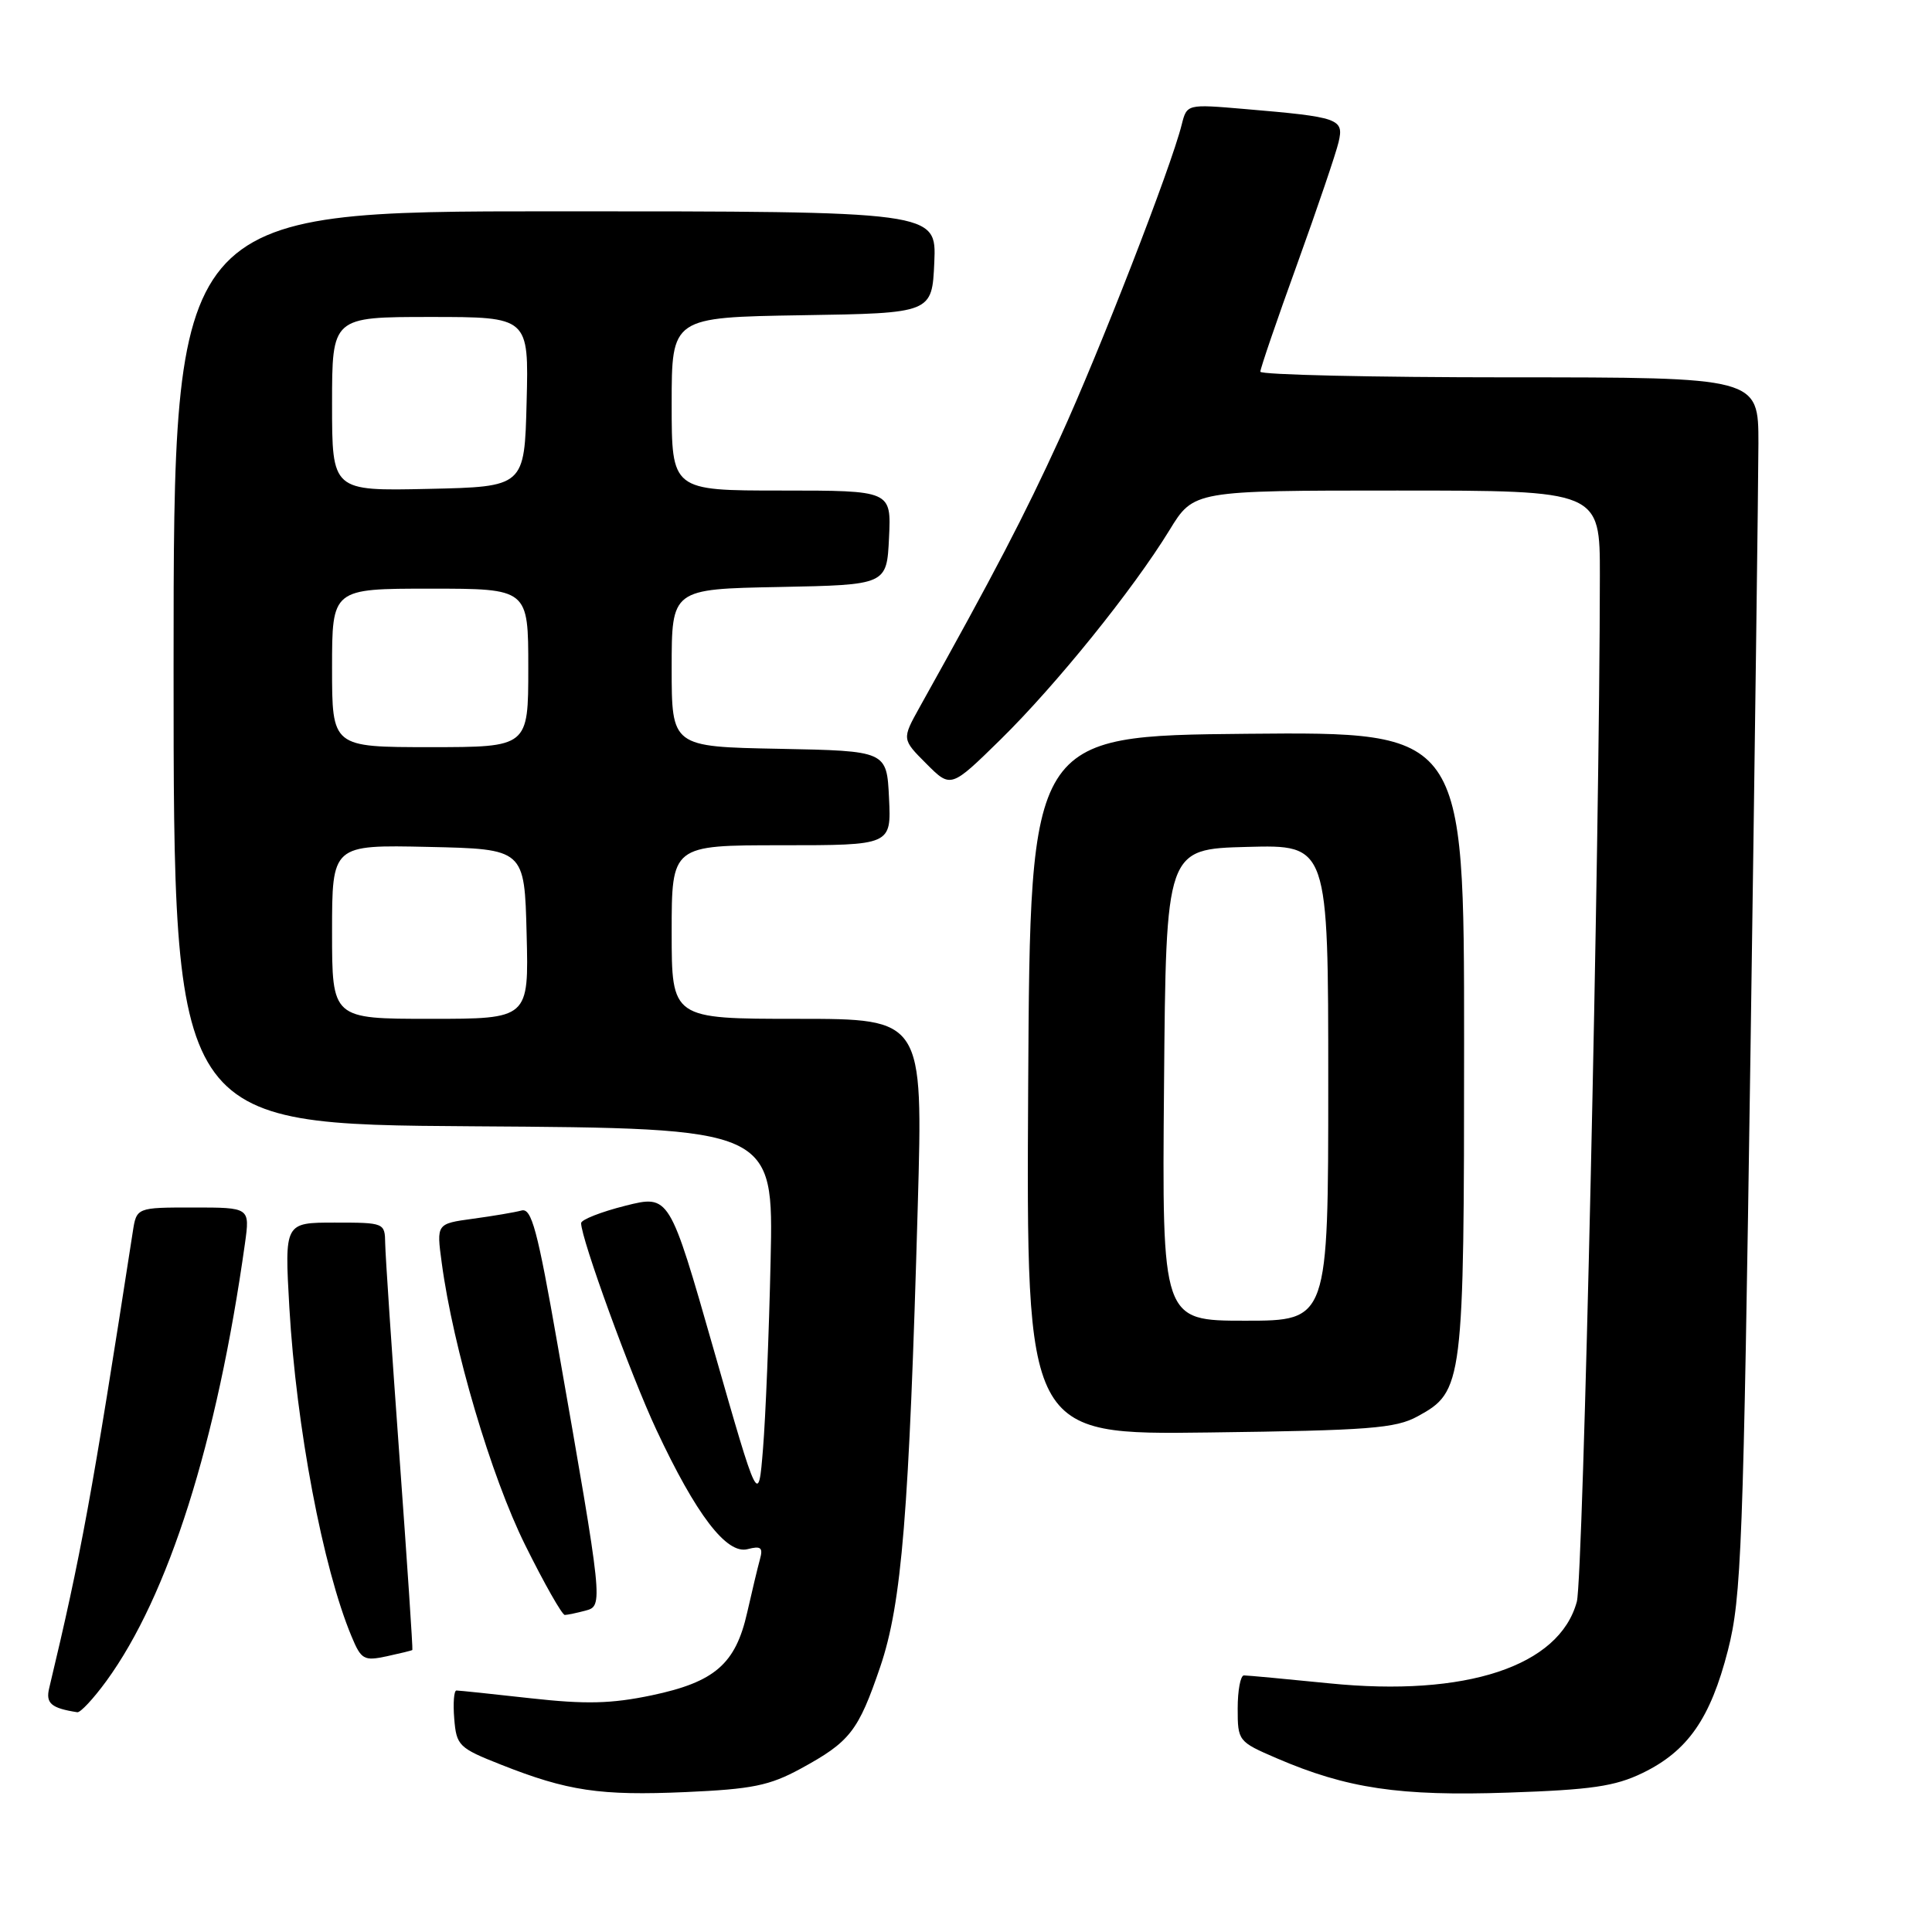 <?xml version="1.0" encoding="UTF-8" standalone="no"?>
<!DOCTYPE svg PUBLIC "-//W3C//DTD SVG 1.1//EN" "http://www.w3.org/Graphics/SVG/1.1/DTD/svg11.dtd" >
<svg xmlns="http://www.w3.org/2000/svg" xmlns:xlink="http://www.w3.org/1999/xlink" version="1.1" viewBox="0 0 256 256">
 <g >
 <path fill="currentColor"
d=" M 106.09 234.36 C 112.64 230.79 113.72 229.41 116.64 220.85 C 119.49 212.45 120.46 200.60 121.61 159.75 C 122.31 135.00 122.31 135.00 105.66 135.00 C 89.00 135.00 89.00 135.00 89.00 123.50 C 89.00 112.00 89.00 112.00 103.55 112.00 C 118.10 112.00 118.10 112.00 117.80 105.75 C 117.50 99.50 117.50 99.50 103.25 99.22 C 89.00 98.95 89.00 98.95 89.00 88.50 C 89.00 78.05 89.00 78.05 103.25 77.78 C 117.50 77.50 117.50 77.50 117.80 71.25 C 118.10 65.00 118.10 65.00 103.55 65.00 C 89.00 65.00 89.00 65.00 89.00 53.52 C 89.00 42.05 89.00 42.05 106.25 41.77 C 123.50 41.50 123.50 41.50 123.80 34.75 C 124.09 28.00 124.09 28.00 73.55 28.00 C 23.00 28.00 23.00 28.00 23.00 88.49 C 23.00 148.98 23.00 148.98 62.75 149.24 C 102.50 149.50 102.50 149.50 102.11 167.00 C 101.90 176.62 101.44 187.88 101.10 192.00 C 100.49 199.50 100.49 199.50 94.59 178.90 C 88.70 158.30 88.70 158.30 82.85 159.77 C 79.63 160.58 77.00 161.62 77.00 162.07 C 77.00 164.13 83.58 182.21 86.97 189.45 C 92.23 200.70 96.28 206.00 99.06 205.27 C 100.82 204.81 101.13 205.06 100.70 206.60 C 100.41 207.65 99.65 210.82 99.01 213.65 C 97.47 220.50 94.71 222.88 86.35 224.64 C 80.99 225.76 77.62 225.84 70.32 225.03 C 65.24 224.46 60.81 224.00 60.48 224.00 C 60.15 224.00 60.02 225.69 60.19 227.75 C 60.48 231.31 60.80 231.62 66.37 233.82 C 75.21 237.32 79.51 237.96 90.86 237.46 C 99.65 237.07 101.95 236.61 106.09 234.36 Z  M 217.63 234.94 C 223.64 232.03 226.64 227.72 228.96 218.67 C 230.75 211.66 230.99 205.13 231.95 139.27 C 232.52 99.80 232.99 63.56 233.00 58.75 C 233.00 50.00 233.00 50.00 200.00 50.00 C 181.85 50.00 167.00 49.66 167.00 49.25 C 167.00 48.84 169.19 42.42 171.88 35.00 C 174.56 27.57 177.03 20.30 177.37 18.83 C 178.10 15.73 177.46 15.51 164.88 14.44 C 157.27 13.79 157.27 13.79 156.58 16.52 C 155.16 22.21 145.66 46.64 140.44 58.04 C 135.70 68.40 131.80 75.89 121.85 93.72 C 119.50 97.95 119.50 97.95 122.75 101.20 C 125.99 104.45 125.99 104.45 132.59 97.98 C 139.98 90.71 150.11 78.16 154.96 70.25 C 158.17 65.00 158.17 65.00 185.09 65.00 C 212.00 65.00 212.00 65.00 211.99 76.25 C 211.97 111.82 209.78 209.07 208.94 212.22 C 206.64 220.79 194.26 224.88 176.13 223.05 C 170.37 222.47 165.28 222.00 164.83 222.00 C 164.37 222.00 164.00 223.97 164.00 226.38 C 164.00 230.69 164.07 230.78 169.15 232.97 C 178.49 236.99 185.45 238.02 199.85 237.53 C 210.84 237.16 213.99 236.70 217.63 234.94 Z  M 14.09 222.75 C 22.32 211.46 28.76 191.14 32.46 164.75 C 33.12 160.00 33.12 160.00 25.61 160.00 C 18.09 160.00 18.09 160.00 17.59 163.25 C 12.17 198.26 10.74 206.04 6.52 223.68 C 6.03 225.70 6.78 226.34 10.24 226.88 C 10.65 226.95 12.38 225.09 14.09 222.75 Z  M 54.64 218.63 C 54.72 218.56 53.95 207.03 52.93 193.00 C 51.91 178.97 51.06 166.26 51.04 164.75 C 51.00 162.03 50.93 162.00 44.35 162.00 C 37.70 162.00 37.70 162.00 38.34 173.25 C 39.26 189.11 42.78 207.74 46.58 216.83 C 47.86 219.91 48.22 220.11 51.23 219.47 C 53.03 219.08 54.56 218.71 54.64 218.63 Z  M 77.57 213.42 C 79.95 212.78 79.94 212.72 73.89 178.23 C 71.21 162.90 70.43 160.03 69.10 160.40 C 68.22 160.64 65.32 161.13 62.67 161.49 C 57.83 162.15 57.83 162.15 58.53 167.32 C 60.04 178.61 65.07 195.62 69.58 204.71 C 72.11 209.82 74.48 213.99 74.84 213.99 C 75.21 213.98 76.43 213.72 77.57 213.42 Z  M 187.83 187.68 C 193.89 184.38 194.00 183.49 194.00 138.02 C 194.00 96.97 194.00 96.97 165.25 97.23 C 136.50 97.50 136.50 97.50 136.24 143.81 C 135.98 190.13 135.98 190.13 160.24 189.81 C 181.41 189.54 184.92 189.27 187.83 187.68 Z  M 44.00 123.47 C 44.00 111.94 44.00 111.94 56.75 112.22 C 69.50 112.50 69.50 112.50 69.78 123.75 C 70.07 135.00 70.07 135.00 57.03 135.00 C 44.00 135.00 44.00 135.00 44.00 123.47 Z  M 44.00 88.50 C 44.00 78.00 44.00 78.00 57.00 78.00 C 70.00 78.00 70.00 78.00 70.00 88.50 C 70.00 99.00 70.00 99.00 57.00 99.00 C 44.00 99.00 44.00 99.00 44.00 88.50 Z  M 44.00 53.53 C 44.00 42.00 44.00 42.00 57.03 42.00 C 70.07 42.00 70.07 42.00 69.78 53.25 C 69.50 64.50 69.50 64.50 56.75 64.78 C 44.00 65.06 44.00 65.06 44.00 53.53 Z  M 154.24 143.75 C 154.50 112.50 154.50 112.50 165.25 112.22 C 176.00 111.93 176.00 111.93 176.00 143.47 C 176.00 175.00 176.00 175.00 164.99 175.00 C 153.97 175.00 153.97 175.00 154.24 143.75 Z "/>
</g>
</svg>